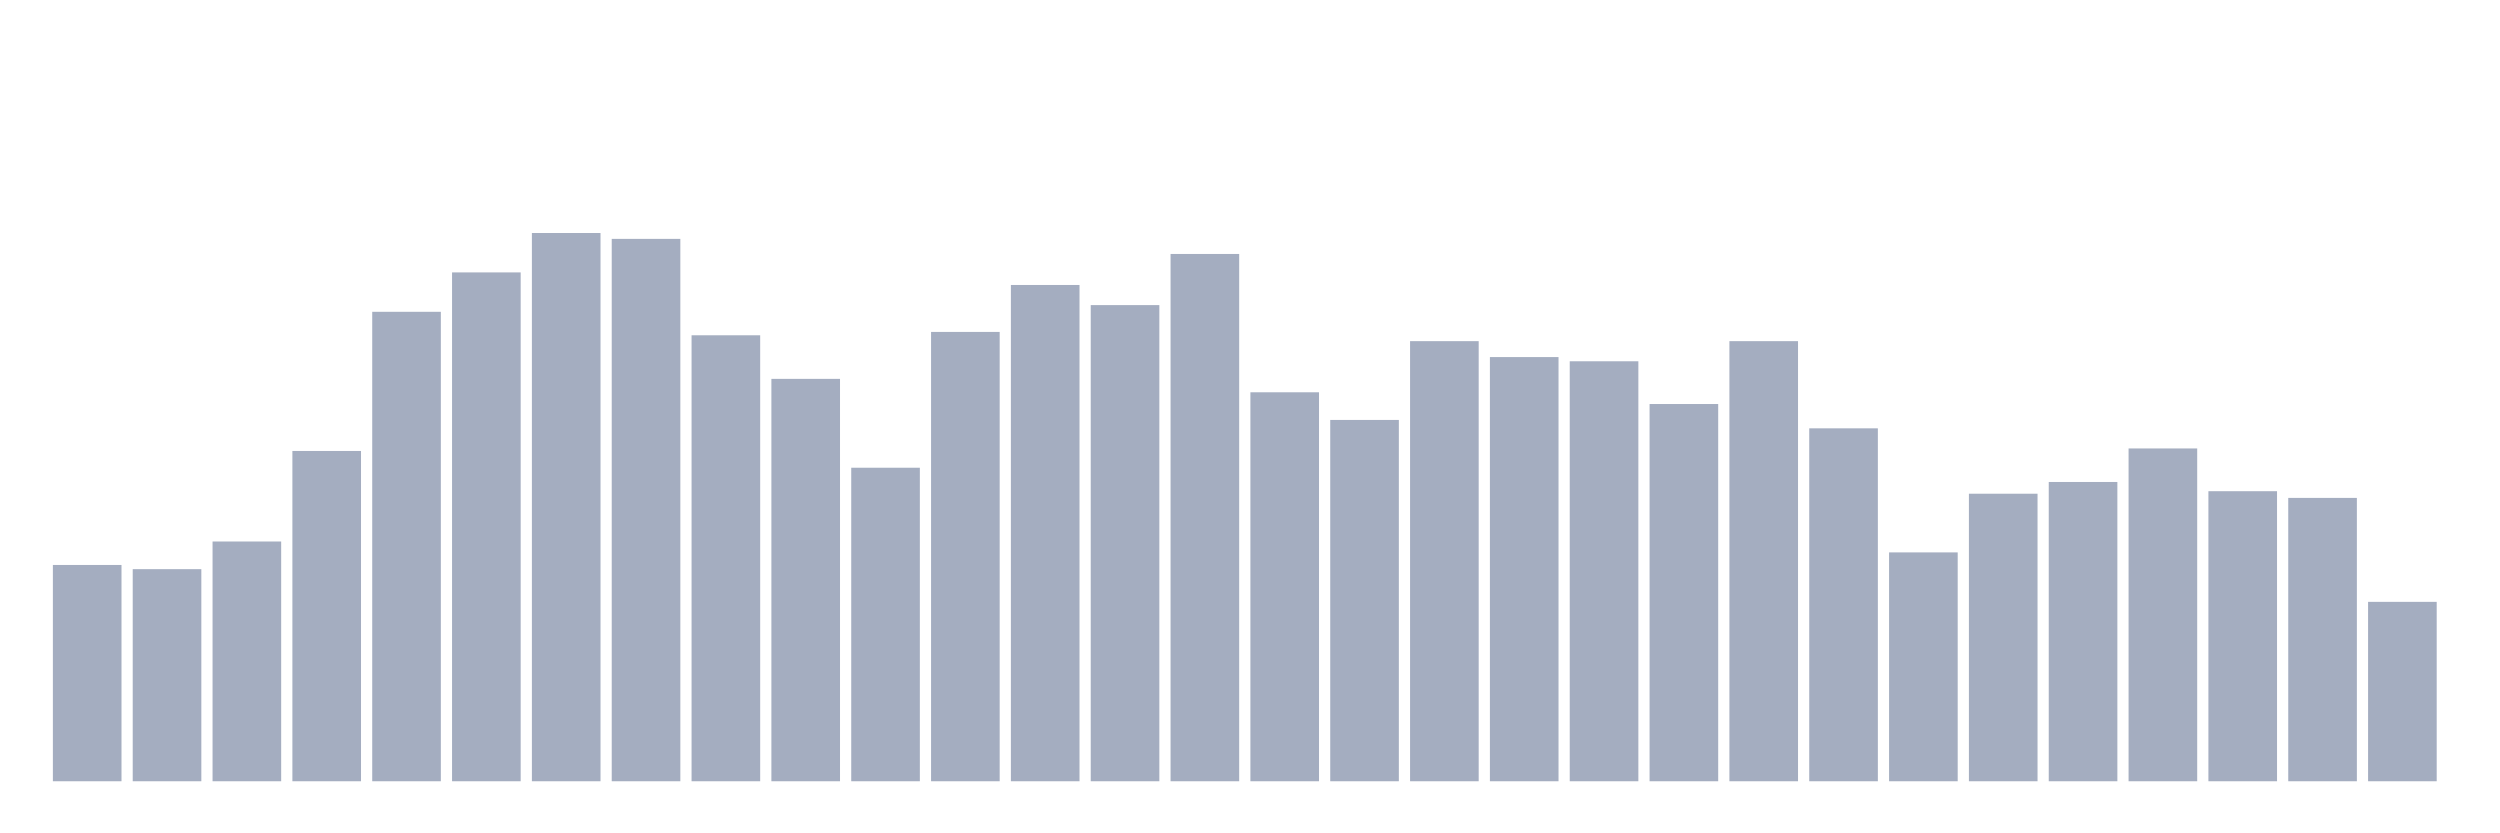 <svg xmlns="http://www.w3.org/2000/svg" viewBox="0 0 480 160"><g transform="translate(10,10)"><rect class="bar" x="0.153" width="13.175" y="98.474" height="41.526" fill="rgb(164,173,192)"></rect><rect class="bar" x="15.482" width="13.175" y="99.279" height="40.721" fill="rgb(164,173,192)"></rect><rect class="bar" x="30.81" width="13.175" y="93.967" height="46.033" fill="rgb(164,173,192)"></rect><rect class="bar" x="46.138" width="13.175" y="76.585" height="63.415" fill="rgb(164,173,192)"></rect><rect class="bar" x="61.466" width="13.175" y="49.866" height="90.134" fill="rgb(164,173,192)"></rect><rect class="bar" x="76.794" width="13.175" y="42.302" height="97.698" fill="rgb(164,173,192)"></rect><rect class="bar" x="92.123" width="13.175" y="34.737" height="105.263" fill="rgb(164,173,192)"></rect><rect class="bar" x="107.451" width="13.175" y="35.864" height="104.136" fill="rgb(164,173,192)"></rect><rect class="bar" x="122.779" width="13.175" y="54.373" height="85.627" fill="rgb(164,173,192)"></rect><rect class="bar" x="138.107" width="13.175" y="62.743" height="77.257" fill="rgb(164,173,192)"></rect><rect class="bar" x="153.436" width="13.175" y="79.804" height="60.196" fill="rgb(164,173,192)"></rect><rect class="bar" x="168.764" width="13.175" y="53.729" height="86.271" fill="rgb(164,173,192)"></rect><rect class="bar" x="184.092" width="13.175" y="44.716" height="95.284" fill="rgb(164,173,192)"></rect><rect class="bar" x="199.42" width="13.175" y="48.579" height="91.421" fill="rgb(164,173,192)"></rect><rect class="bar" x="214.748" width="13.175" y="38.761" height="101.239" fill="rgb(164,173,192)"></rect><rect class="bar" x="230.077" width="13.175" y="65.318" height="74.682" fill="rgb(164,173,192)"></rect><rect class="bar" x="245.405" width="13.175" y="70.629" height="69.371" fill="rgb(164,173,192)"></rect><rect class="bar" x="260.733" width="13.175" y="55.5" height="84.5" fill="rgb(164,173,192)"></rect><rect class="bar" x="276.061" width="13.175" y="58.558" height="81.442" fill="rgb(164,173,192)"></rect><rect class="bar" x="291.39" width="13.175" y="59.363" height="80.637" fill="rgb(164,173,192)"></rect><rect class="bar" x="306.718" width="13.175" y="67.571" height="72.429" fill="rgb(164,173,192)"></rect><rect class="bar" x="322.046" width="13.175" y="55.5" height="84.5" fill="rgb(164,173,192)"></rect><rect class="bar" x="337.374" width="13.175" y="72.239" height="67.761" fill="rgb(164,173,192)"></rect><rect class="bar" x="352.702" width="13.175" y="96.06" height="43.94" fill="rgb(164,173,192)"></rect><rect class="bar" x="368.031" width="13.175" y="84.793" height="55.207" fill="rgb(164,173,192)"></rect><rect class="bar" x="383.359" width="13.175" y="82.54" height="57.46" fill="rgb(164,173,192)"></rect><rect class="bar" x="398.687" width="13.175" y="76.102" height="63.898" fill="rgb(164,173,192)"></rect><rect class="bar" x="414.015" width="13.175" y="84.31" height="55.69" fill="rgb(164,173,192)"></rect><rect class="bar" x="429.344" width="13.175" y="85.598" height="54.402" fill="rgb(164,173,192)"></rect><rect class="bar" x="444.672" width="13.175" y="105.556" height="34.444" fill="rgb(164,173,192)"></rect></g></svg>